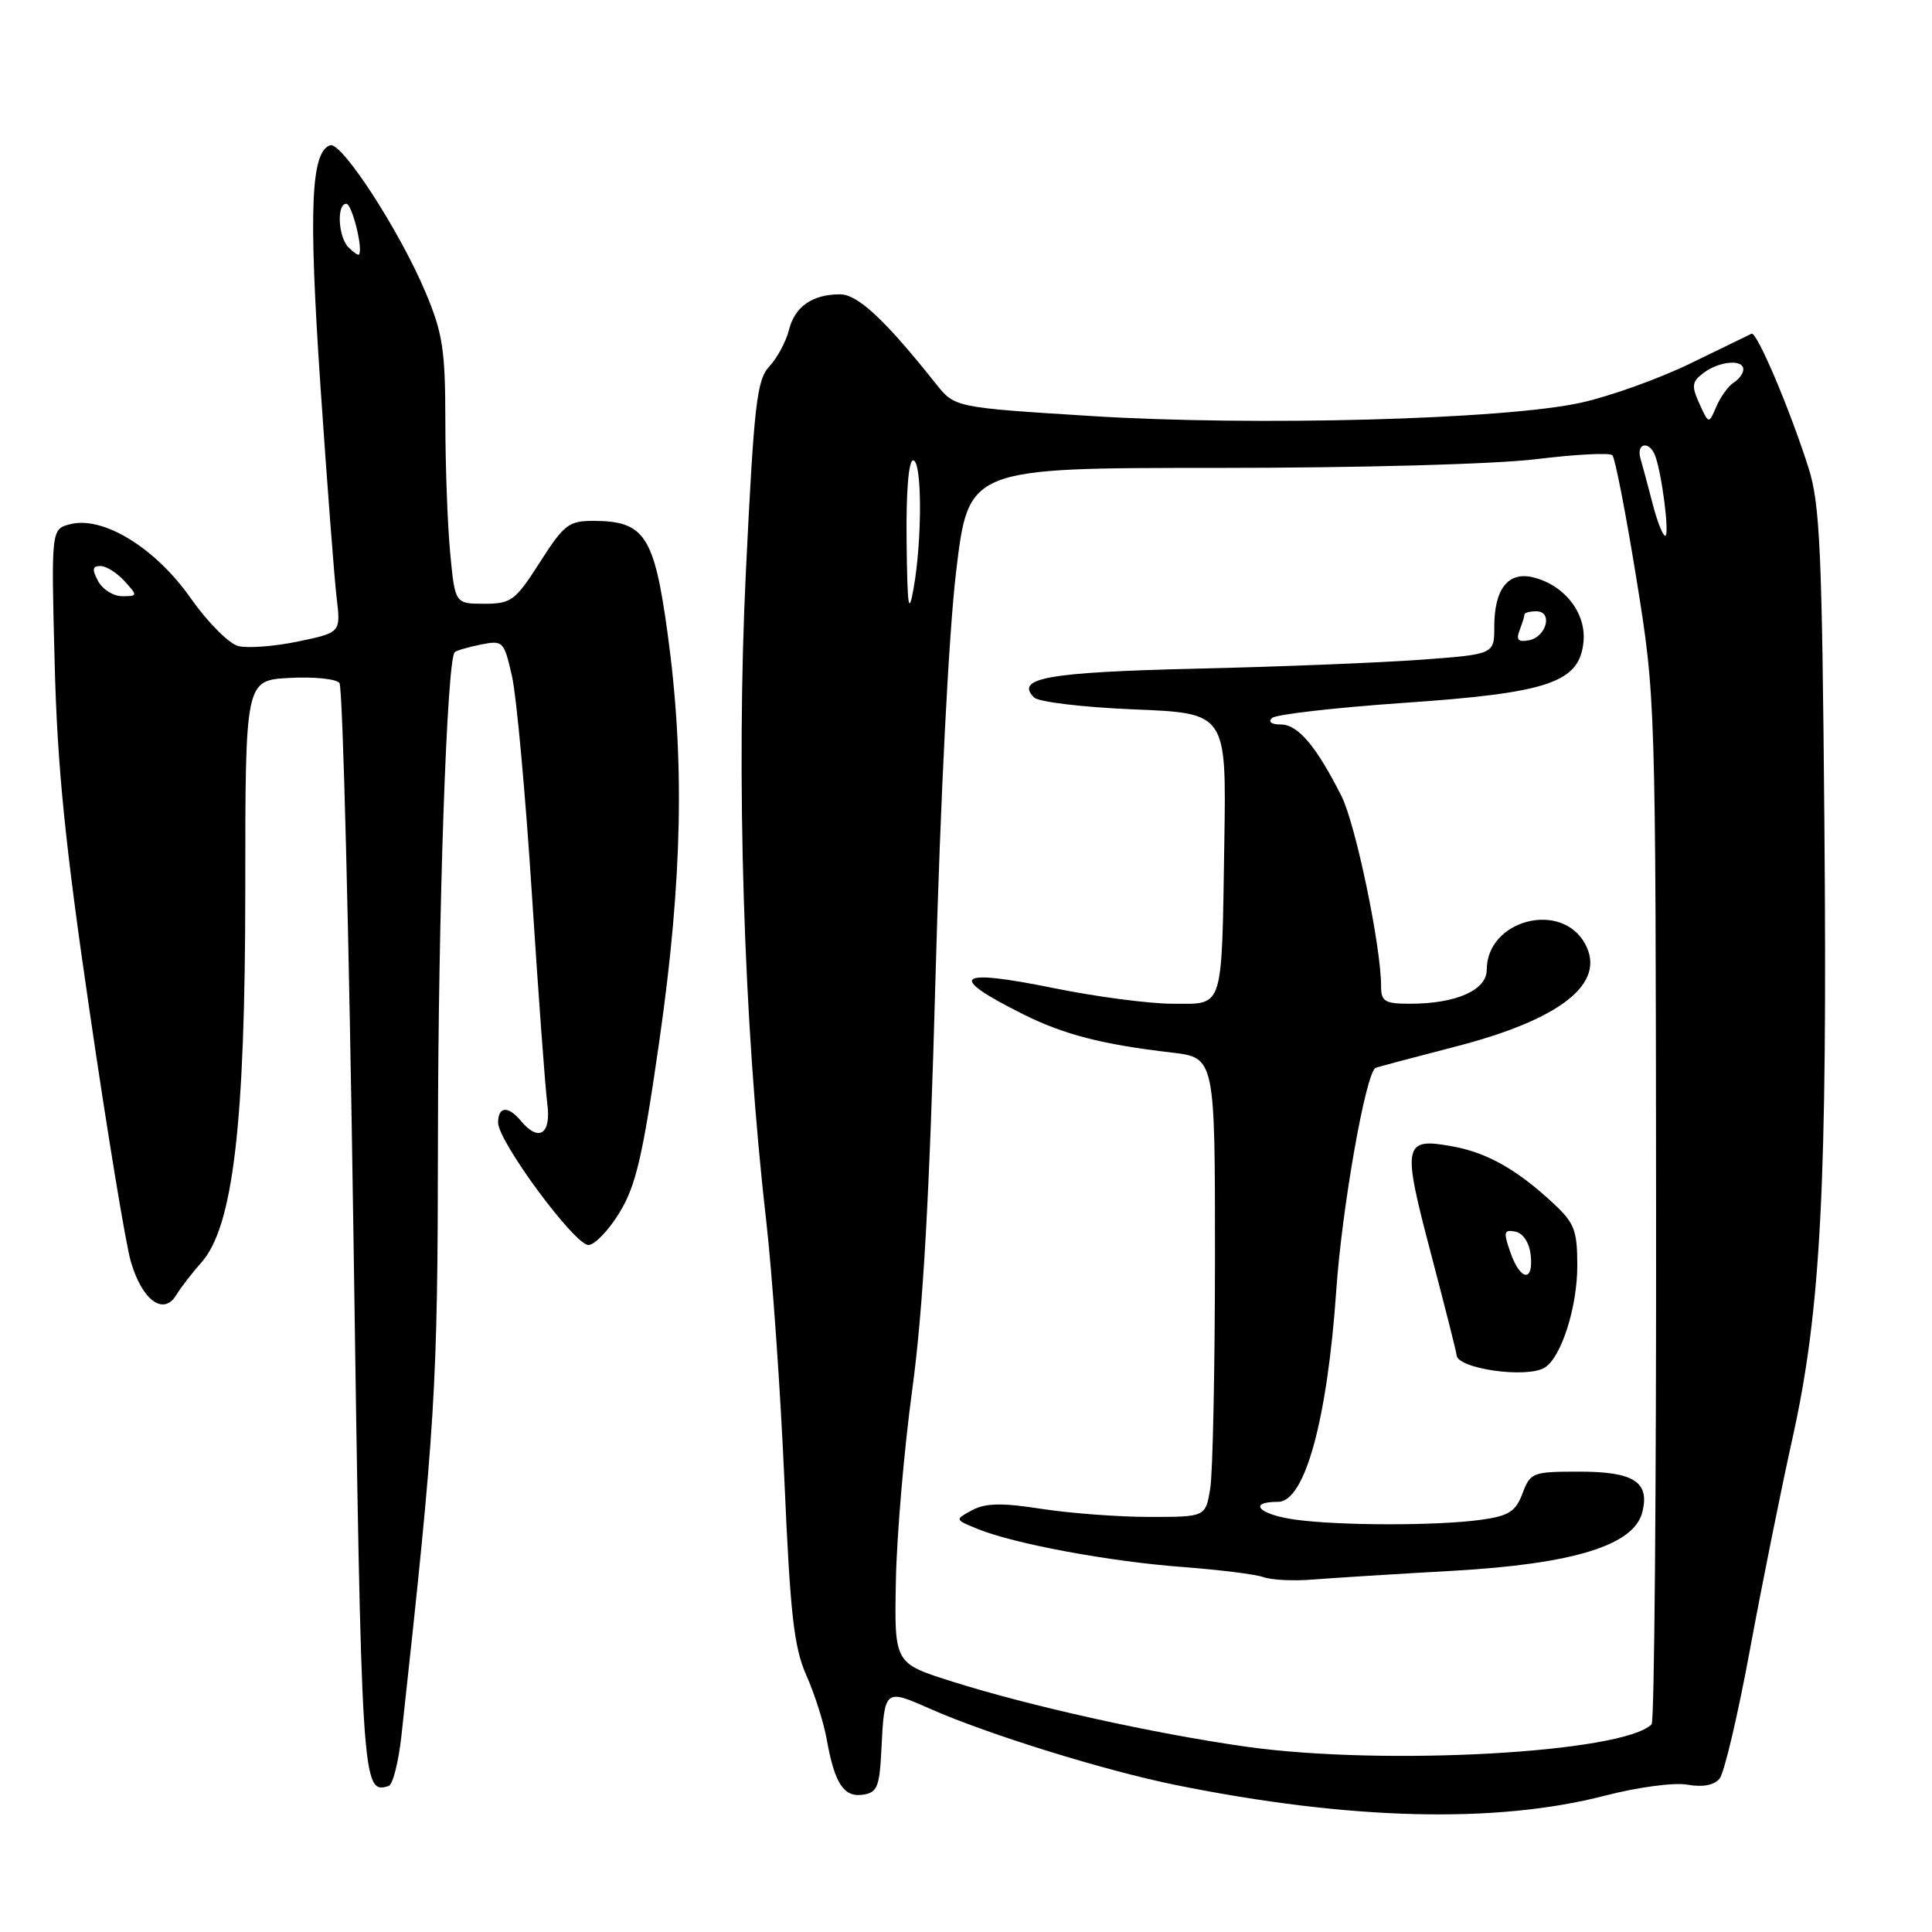 <?xml version="1.0" encoding="UTF-8" standalone="no"?>
<!DOCTYPE svg PUBLIC "-//W3C//DTD SVG 1.1//EN" "http://www.w3.org/Graphics/SVG/1.1/DTD/svg11.dtd" >
<svg xmlns="http://www.w3.org/2000/svg" xmlns:xlink="http://www.w3.org/1999/xlink" version="1.1" viewBox="0 0 256 256">
 <g >
 <path fill="currentColor"
d=" M 212.64 237.94 C 217.05 236.80 221.86 236.16 223.61 236.48 C 225.61 236.84 227.13 236.55 227.85 235.68 C 228.47 234.94 230.30 227.17 231.91 218.41 C 233.53 209.66 236.06 197.10 237.53 190.50 C 241.28 173.62 242.15 156.86 241.74 109.00 C 241.43 72.89 241.16 66.79 239.64 62.00 C 237.15 54.18 232.78 43.89 232.09 44.22 C 231.76 44.37 228.12 46.14 224.00 48.15 C 219.88 50.16 213.34 52.51 209.48 53.36 C 199.42 55.59 166.29 56.49 144.50 55.12 C 126.50 53.99 126.50 53.99 124.00 50.84 C 117.30 42.40 113.66 39.00 111.31 39.00 C 107.64 39.00 105.31 40.63 104.54 43.72 C 104.16 45.25 103.00 47.41 101.96 48.53 C 100.28 50.33 99.92 53.43 98.84 75.62 C 97.51 102.78 98.53 135.67 101.50 161.50 C 102.32 168.65 103.41 184.18 103.93 196.00 C 104.71 213.92 105.19 218.25 106.85 222.00 C 107.95 224.47 109.16 228.30 109.55 230.50 C 110.59 236.31 111.80 238.17 114.32 237.81 C 116.22 237.54 116.54 236.79 116.78 232.00 C 117.19 223.75 117.19 223.75 123.21 226.41 C 130.93 229.82 146.33 234.60 155.78 236.52 C 178.81 241.18 198.22 241.67 212.64 237.94 Z  M 53.20 229.92 C 57.72 188.59 58.00 184.00 58.03 150.99 C 58.06 120.86 59.21 87.46 60.25 86.42 C 60.47 86.20 62.02 85.75 63.70 85.41 C 66.67 84.82 66.78 84.94 67.85 89.65 C 68.45 92.32 69.63 105.30 70.48 118.50 C 71.33 131.70 72.25 144.19 72.52 146.25 C 73.06 150.31 71.39 151.38 69.00 148.50 C 67.33 146.49 66.00 146.60 66.00 148.75 C 66.00 151.25 76.16 165.01 77.98 164.97 C 78.81 164.95 80.68 163.00 82.12 160.62 C 84.28 157.06 85.19 153.10 87.37 137.90 C 90.44 116.49 90.76 100.56 88.44 83.78 C 86.69 71.04 85.39 69.06 78.78 69.02 C 75.36 69.00 74.78 69.44 71.54 74.50 C 68.27 79.61 67.75 80.00 64.16 80.00 C 60.29 80.00 60.29 80.00 59.65 73.25 C 59.30 69.54 59.01 61.65 59.01 55.72 C 59.00 46.36 58.66 44.12 56.38 38.72 C 52.97 30.61 45.27 18.74 43.75 19.25 C 41.19 20.10 40.88 27.71 42.45 51.00 C 43.33 63.93 44.30 76.60 44.60 79.16 C 45.16 83.82 45.16 83.82 39.50 85.00 C 36.39 85.65 32.82 85.92 31.58 85.61 C 30.34 85.30 27.49 82.43 25.25 79.24 C 20.60 72.61 13.69 68.36 9.34 69.45 C 6.78 70.09 6.78 70.09 7.24 87.80 C 7.59 101.59 8.62 111.85 11.91 134.24 C 14.22 150.05 16.66 164.85 17.33 167.14 C 18.81 172.28 21.66 174.39 23.35 171.61 C 23.98 170.57 25.48 168.64 26.67 167.30 C 30.89 162.60 32.50 148.90 32.50 117.83 C 32.50 90.15 32.50 90.15 38.34 89.83 C 41.55 89.65 44.54 89.95 44.98 90.50 C 45.42 91.05 46.25 123.86 46.83 163.40 C 47.90 236.84 47.96 237.77 51.50 236.65 C 52.05 236.48 52.82 233.45 53.20 229.92 Z  M 165.16 231.45 C 152.84 229.71 136.36 226.05 126.00 222.76 C 118.50 220.38 118.50 220.38 118.71 209.47 C 118.82 203.47 119.80 192.03 120.89 184.03 C 122.32 173.49 123.17 158.51 123.96 129.50 C 124.60 105.93 125.72 83.85 126.69 75.75 C 128.33 62.00 128.33 62.00 161.22 62.00 C 180.10 62.00 198.14 61.51 203.56 60.84 C 208.76 60.20 213.30 59.97 213.65 60.32 C 214.00 60.67 215.44 68.05 216.84 76.73 C 219.38 92.48 219.38 92.59 219.44 160.17 C 219.47 197.38 219.21 228.12 218.85 228.48 C 215.06 232.27 183.41 234.02 165.16 231.45 Z  M 192.50 208.14 C 208.54 207.23 216.52 204.76 217.62 200.36 C 218.62 196.37 216.49 195.00 209.29 195.00 C 203.08 195.00 202.78 195.11 201.74 197.89 C 200.82 200.31 199.93 200.87 196.18 201.39 C 190.38 202.18 177.53 202.17 171.64 201.36 C 166.85 200.71 165.19 199.00 169.35 199.00 C 172.90 199.00 175.88 188.16 177.07 170.88 C 177.82 160.05 180.94 142.33 182.25 141.51 C 182.39 141.42 187.13 140.16 192.78 138.70 C 206.79 135.10 212.85 130.33 210.06 125.11 C 206.94 119.28 197.00 121.87 197.00 128.51 C 197.00 131.20 192.93 133.00 186.85 133.00 C 183.49 133.00 183.00 132.71 183.00 130.68 C 183.00 125.39 179.63 109.22 177.76 105.50 C 174.42 98.88 171.99 96.00 169.73 96.00 C 168.47 96.00 167.99 95.65 168.55 95.14 C 169.07 94.66 176.89 93.77 185.93 93.14 C 205.23 91.82 209.29 90.44 209.82 85.05 C 210.20 81.25 207.33 77.55 203.19 76.51 C 199.86 75.68 198.00 78.01 198.00 83.04 C 198.00 86.70 198.00 86.70 188.25 87.42 C 182.89 87.81 169.53 88.35 158.56 88.60 C 138.84 89.07 134.45 89.84 137.01 92.41 C 137.61 93.02 143.50 93.72 150.30 94.00 C 162.50 94.50 162.50 94.50 162.23 111.50 C 161.87 134.14 162.23 133.00 155.39 133.00 C 152.32 133.00 145.30 132.08 139.78 130.96 C 126.63 128.28 125.37 129.29 135.55 134.38 C 140.94 137.08 146.06 138.40 155.25 139.47 C 161.00 140.14 161.00 140.14 160.99 166.82 C 160.98 181.49 160.70 195.19 160.36 197.25 C 159.74 201.00 159.74 201.00 152.31 201.00 C 148.23 201.00 141.79 200.52 138.00 199.93 C 132.73 199.11 130.58 199.16 128.81 200.11 C 126.50 201.35 126.50 201.35 129.53 202.59 C 134.35 204.56 147.00 206.91 156.64 207.63 C 161.51 208.00 166.37 208.60 167.42 208.98 C 168.48 209.36 171.41 209.51 173.92 209.30 C 176.44 209.10 184.80 208.57 192.50 208.14 Z  M 204.71 181.20 C 206.89 179.82 209.00 173.18 209.00 167.73 C 209.00 162.99 208.63 162.05 205.75 159.38 C 201.00 154.97 197.05 152.74 192.51 151.91 C 185.93 150.70 185.76 151.53 189.59 166.04 C 191.46 173.16 193.00 179.23 193.00 179.53 C 193.00 181.36 202.36 182.70 204.71 181.20 Z  M 120.13 71.75 C 120.05 65.17 120.39 61.00 121.00 61.00 C 122.18 61.00 122.21 71.49 121.05 78.00 C 120.40 81.65 120.23 80.48 120.13 71.75 Z  M 218.98 66.75 C 218.38 64.41 217.65 61.71 217.37 60.75 C 216.78 58.70 218.54 58.35 219.31 60.37 C 220.21 62.72 221.26 71.00 220.65 71.00 C 220.34 71.00 219.58 69.09 218.98 66.75 Z  M 225.18 53.49 C 224.11 51.14 224.18 50.58 225.72 49.42 C 227.79 47.85 231.00 47.56 231.00 48.95 C 231.00 49.47 230.42 50.26 229.72 50.70 C 229.02 51.14 227.99 52.56 227.43 53.86 C 226.42 56.22 226.42 56.22 225.18 53.49 Z  M 13.00 77.00 C 12.17 75.45 12.24 75.00 13.31 75.00 C 14.07 75.00 15.50 75.90 16.50 77.00 C 18.26 78.94 18.25 79.00 16.19 79.00 C 15.02 79.00 13.59 78.10 13.00 77.00 Z  M 46.18 32.78 C 44.81 31.41 44.58 27.00 45.89 27.00 C 46.64 27.00 48.15 33.05 47.56 33.73 C 47.46 33.86 46.83 33.43 46.18 32.78 Z  M 201.35 83.52 C 201.71 82.59 202.00 81.65 202.00 81.42 C 202.00 81.19 202.71 81.00 203.57 81.00 C 205.80 81.00 204.93 84.39 202.59 84.84 C 201.17 85.11 200.87 84.79 201.35 83.52 Z  M 200.13 165.93 C 199.19 163.25 199.27 162.91 200.78 163.19 C 201.80 163.39 202.63 164.62 202.82 166.26 C 203.24 169.96 201.45 169.74 200.13 165.93 Z "/>
</g>
</svg>
